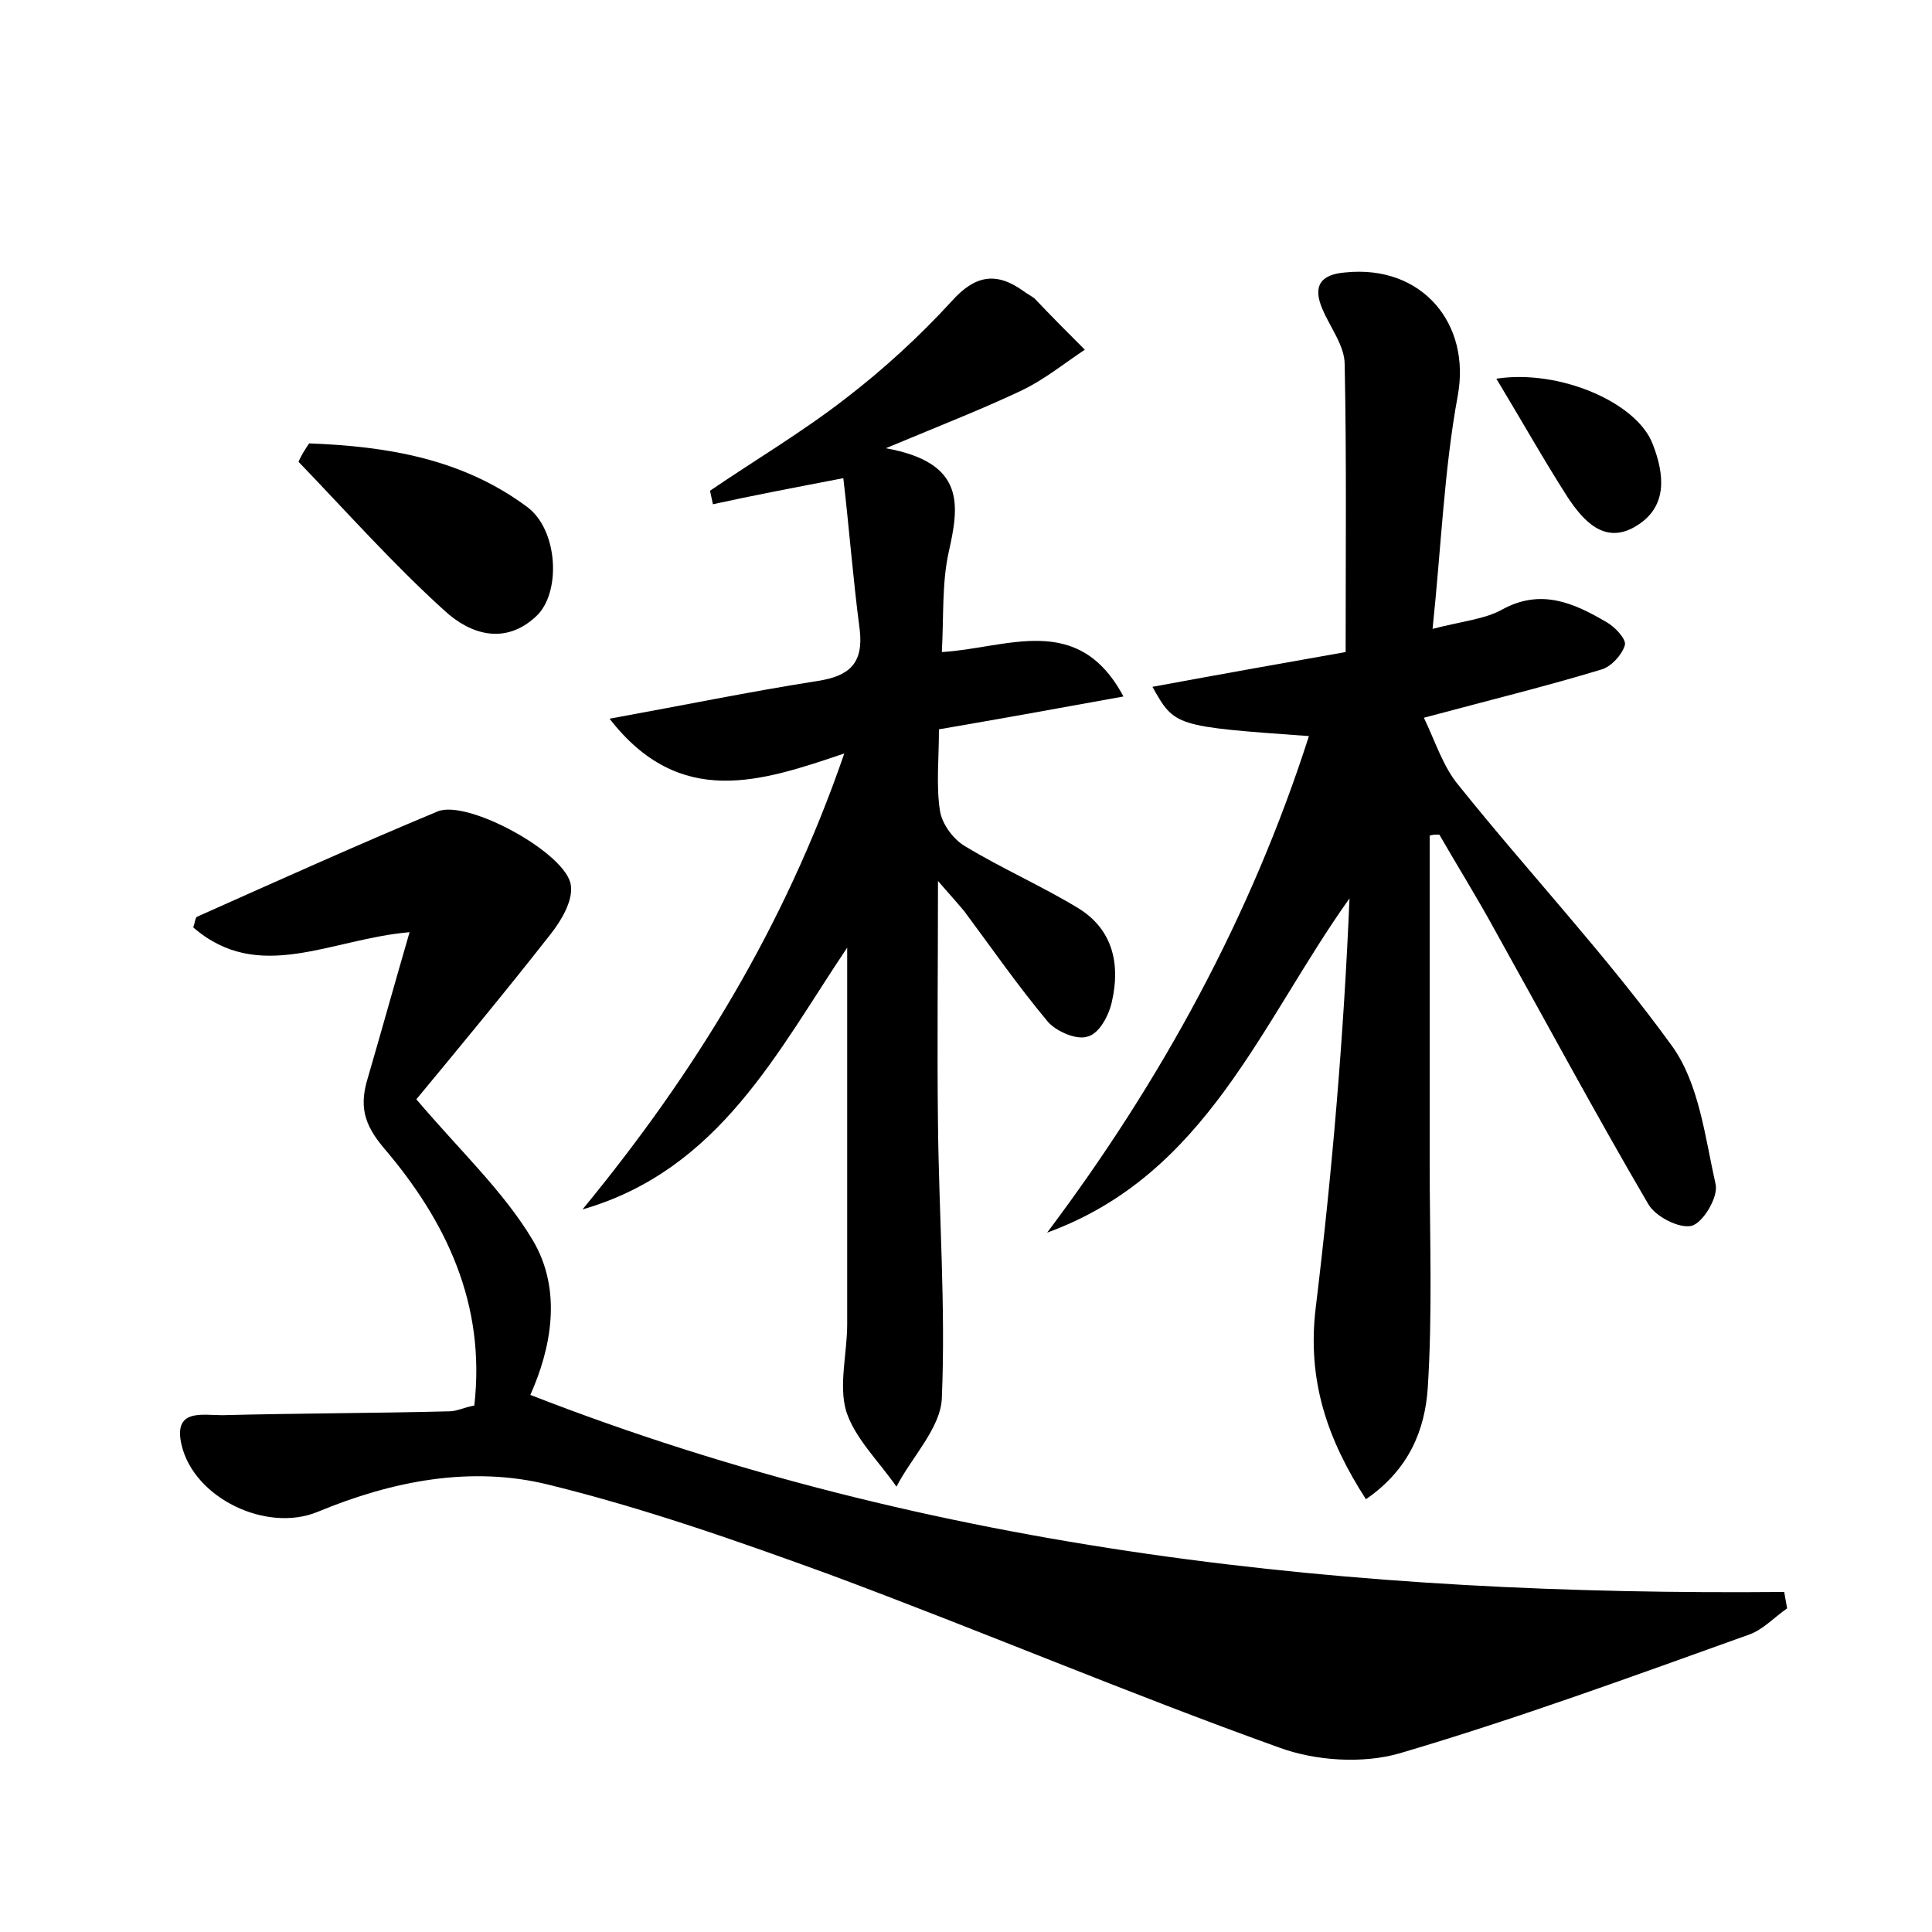 <?xml version="1.0" encoding="utf-8"?>
<!-- Generator: Adobe Illustrator 22.0.0, SVG Export Plug-In . SVG Version: 6.00 Build 0)  -->
<svg version="1.1" id="图层_1" xmlns="http://www.w3.org/2000/svg" xmlns:xlink="http://www.w3.org/1999/xlink" x="0px" y="0px"
	 viewBox="0 0 200 200" style="enable-background:new 0 0 200 200;" xml:space="preserve">
<style type="text/css">
	.st0{fill:#FFFFFF;}
</style>
<g>
	
	<path d="M42.4,96.5c-8.2,0.7-15.6,5.4-22.4-0.5c0.2-0.5,0.2-1,0.4-1.1c8.3-3.7,16.5-7.4,24.9-10.9c3.1-1.3,13.5,4.4,13.8,7.7
		c0.2,1.6-1,3.6-2.1,5c-4.7,6-9.6,11.9-13.9,17.1c4.5,5.3,9,9.5,12,14.5c3.2,5.3,1.9,11.4-0.2,16.1c41.8,16.3,85.4,20.8,129.8,20.4
		c0.1,0.6,0.2,1.1,0.3,1.7c-1.3,0.9-2.5,2.2-3.9,2.7c-12,4.3-24,8.7-36.2,12.3c-3.8,1.1-8.7,0.8-12.5-0.6
		c-15.6-5.6-30.9-12.1-46.5-17.9c-9.6-3.5-19.3-6.9-29.1-9.3c-8-2-16.2-0.4-23.9,2.8c-5.3,2.2-12.8-1.4-14.1-6.9
		c-0.9-3.8,2.1-3.1,4.2-3.1c7.8-0.2,15.6-0.2,23.5-0.4c0.8,0,1.5-0.4,2.6-0.6c1.2-10.5-2.9-19.1-9.4-26.7c-2.1-2.5-2.5-4.4-1.6-7.3
		C39.5,106.7,40.8,102,42.4,96.5z"/>
	<path d="M148,86.5c0,11.3,0,22.5,0,33.8c0,7.8,0.3,15.6-0.2,23.4c-0.3,4.3-1.9,8.4-6.4,11.5c-4-6.2-6.1-12.3-5.2-19.8
		c1.7-14,2.9-28.1,3.5-42.4c-9.2,12.9-14.8,28.6-31.3,34.6c11.8-15.7,21.1-32.7,27.1-51.4c-13.9-1-13.9-1-16.2-5.1
		c7-1.3,13.8-2.5,20-3.6c0-10.4,0.1-20.1-0.1-29.8c0-1.9-1.5-3.8-2.3-5.7c-1-2.3-0.3-3.6,2.4-3.8c7.9-0.8,13,5.3,11.6,12.8
		c-1.4,7.6-1.7,15.5-2.6,24.1c3.1-0.8,5.4-1,7.2-2c4-2.2,7.4-0.7,10.8,1.3c0.9,0.5,2.1,1.8,1.9,2.4c-0.3,1-1.4,2.2-2.4,2.5
		c-5.6,1.7-11.3,3.1-18.4,5c1.2,2.5,2,5.1,3.6,7c7.3,9.1,15.3,17.6,22.1,27c2.8,3.9,3.4,9.4,4.5,14.3c0.3,1.3-1.3,4-2.5,4.3
		c-1.3,0.3-3.8-1-4.5-2.3c-5.5-9.4-10.6-18.9-15.9-28.4c-1.8-3.3-3.8-6.5-5.7-9.8C148.6,86.4,148.3,86.4,148,86.5z"/>
	<path d="M63.1,74.4c7.7-1.4,14.5-2.8,21.5-3.9c3.3-0.5,4.8-1.8,4.4-5.3c-0.7-5.3-1.1-10.6-1.7-15.7c-5.2,1-9.4,1.8-13.5,2.7
		c-0.1-0.5-0.2-0.9-0.3-1.4c4.7-3.2,9.6-6.1,14.1-9.6c3.9-3,7.6-6.4,10.9-10c2.4-2.7,4.6-3.1,7.4-1.1c0.4,0.3,0.8,0.5,1.2,0.8
		c1.7,1.8,3.4,3.5,5.2,5.3c-2.1,1.4-4.2,3.1-6.5,4.2c-4,1.9-8.1,3.5-14.1,6c8.3,1.5,7.6,5.9,6.5,10.8c-0.7,3.2-0.5,6.6-0.7,10.3
		c6.8-0.4,14.1-4.2,18.8,4.6c-6.6,1.2-12.7,2.3-19.1,3.4c0,3-0.3,5.8,0.1,8.4c0.2,1.4,1.4,3,2.6,3.7c3.8,2.3,7.9,4.1,11.7,6.4
		c3.6,2.2,4.4,5.8,3.5,9.7c-0.3,1.4-1.3,3.3-2.5,3.6c-1.1,0.4-3.2-0.5-4.1-1.5c-3.1-3.7-5.8-7.6-8.7-11.5c-0.6-0.7-1.2-1.4-2.7-3.1
		c0,9.1-0.1,17.2,0,25.2c0.1,9.4,0.8,18.9,0.4,28.3c-0.1,3.1-3.1,6.1-4.7,9.2c-1.8-2.6-4.3-5-5.2-7.8c-0.8-2.7,0.1-6,0.1-9
		c0-12.9,0-25.8,0-39c-7.2,10.7-13.2,23-27.4,27.1C71.9,111.1,81.2,96,87.4,78C78.8,80.9,70.4,83.8,63.1,74.4z"/>
	<path d="M32,45.9c8.1,0.3,15.9,1.6,22.6,6.6c3.2,2.4,3.5,8.9,0.9,11.3c-3.2,3-6.8,1.9-9.5-0.6C40.7,58.4,35.9,53,30.9,47.8
		C31.2,47.1,31.6,46.5,32,45.9z"/>
	<path d="M154.9,39.2c6.6-1,14.6,2.5,16.2,6.8c1.2,3.1,1.6,6.5-1.8,8.5c-3.2,1.9-5.4-0.6-7-3C159.8,47.6,157.5,43.5,154.9,39.2z"/>
</g>
</svg>
